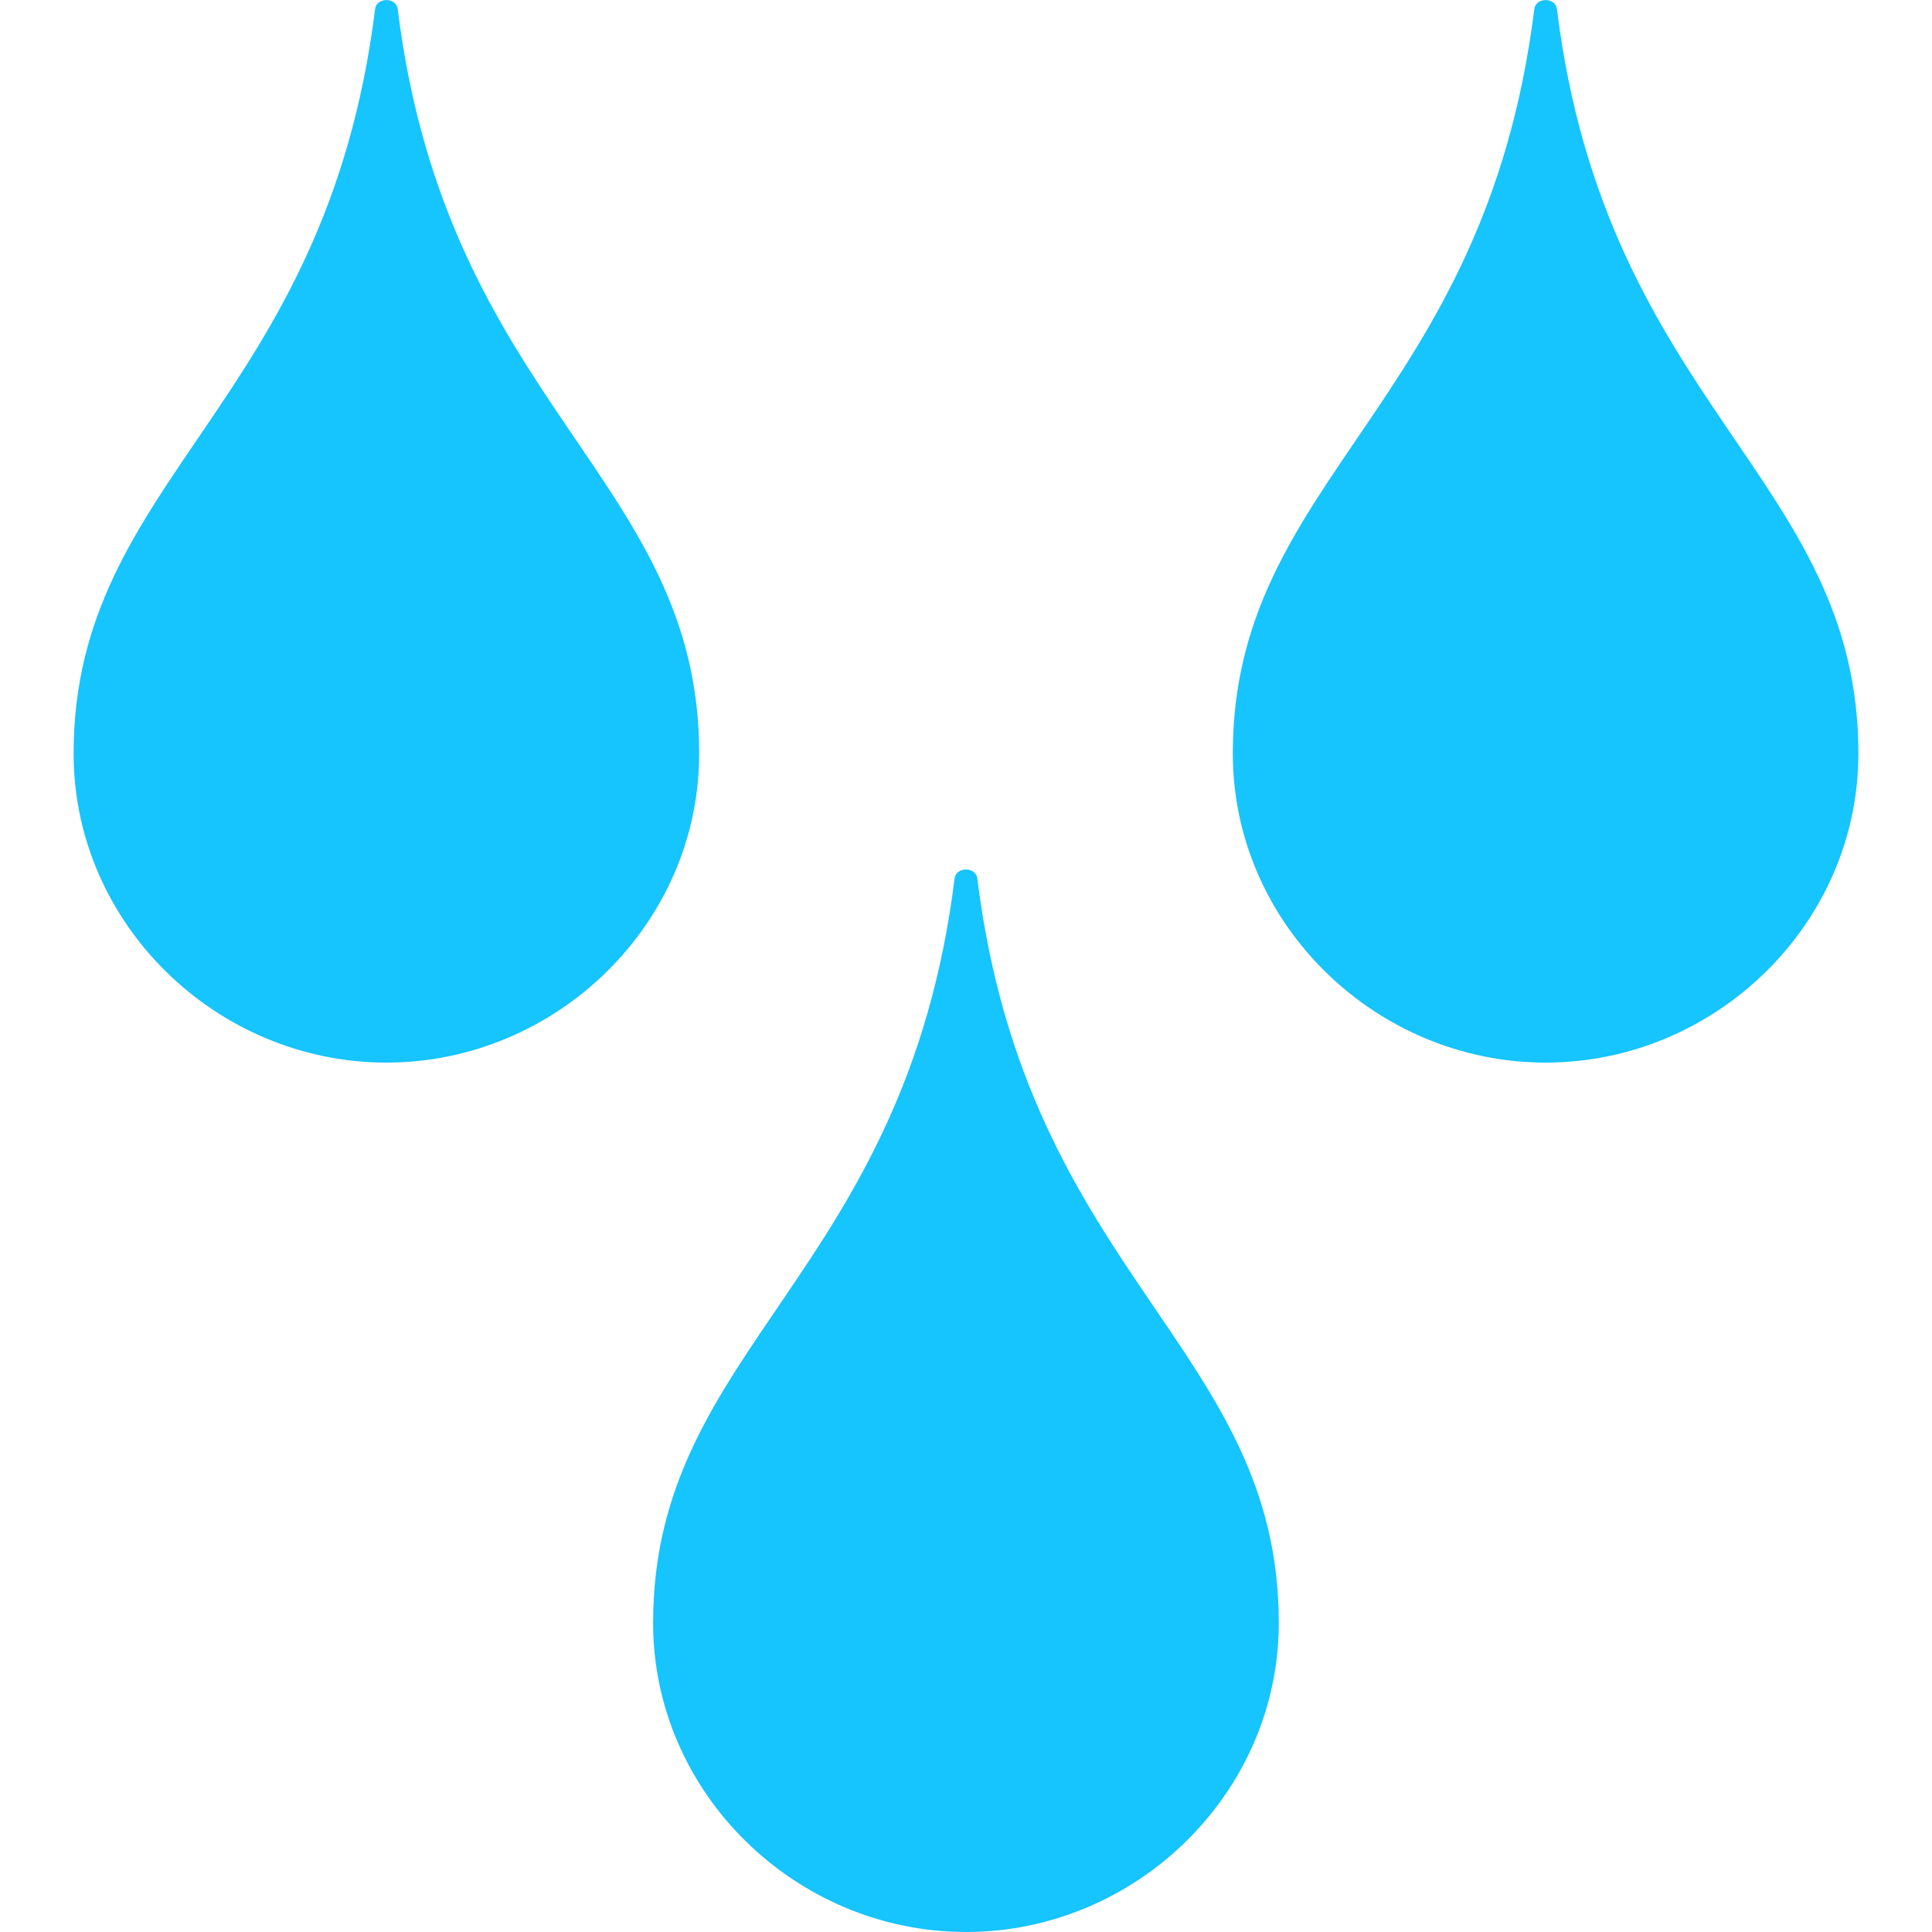 <svg width="256" height="256" viewBox="0 0 20 20" xmlns="http://www.w3.org/2000/svg"><rect x="0" y="0" width="20" height="20" rx="8" fill="none"/><svg xmlns="http://www.w3.org/2000/svg" viewBox="0 0 20 20" fill="#16c4fe" x="0" y="0" width="20" height="20"><path fill="#16c4fe" d="M9.882 9.093c-.511 4.115-3.121 4.847-3.121 7.708C6.761 18.567 8.244 20 10 20c1.756 0 3.238-1.434 3.238-3.199c0-2.861-2.61-3.593-3.121-7.708c-.016-.123-.219-.123-.235 0zm-5.999-9C3.372 4.208.762 4.939.762 7.801C.762 9.566 2.244 11 4 11s3.238-1.434 3.238-3.199c0-2.861-2.61-3.593-3.121-7.708c-.015-.123-.219-.123-.234 0zm12 0c-.511 4.115-3.121 4.847-3.121 7.708C12.762 9.566 14.244 11 16 11s3.238-1.434 3.238-3.199c0-2.861-2.61-3.593-3.121-7.708c-.016-.123-.219-.123-.234 0z"/></svg></svg>